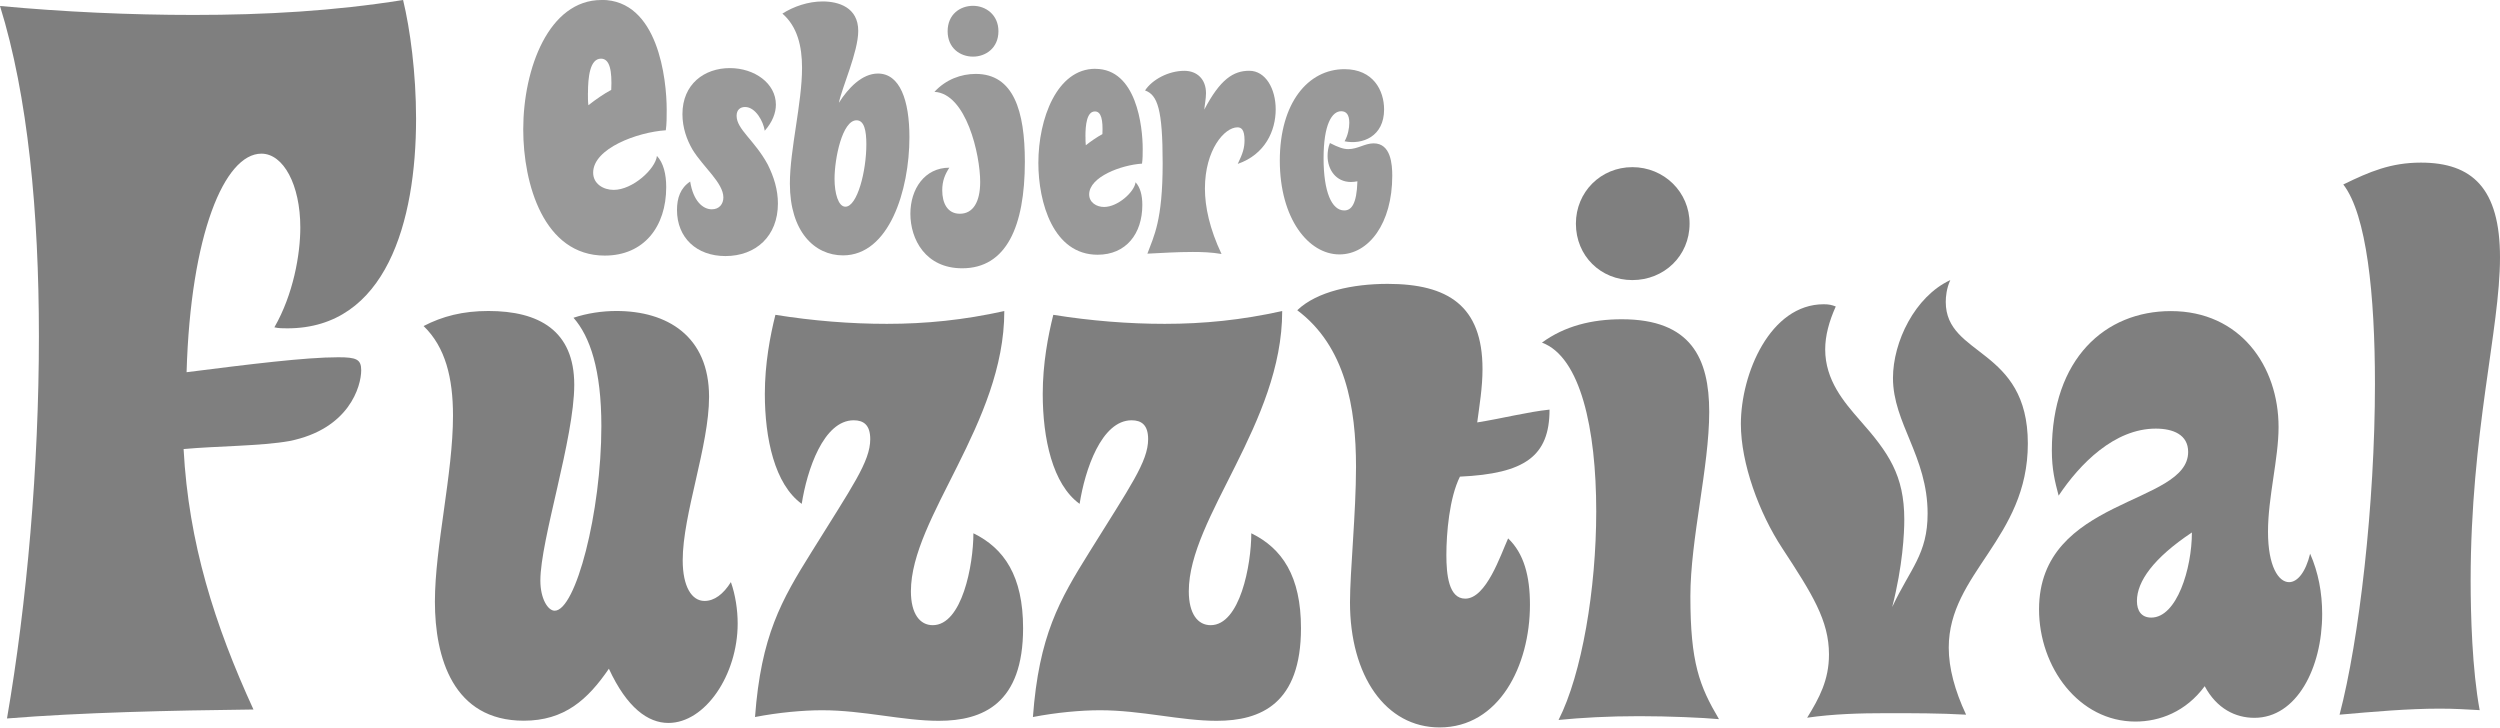 <?xml version="1.0" encoding="UTF-8" standalone="no"?>
<!-- Created with Inkscape (http://www.inkscape.org/) -->

<svg
   width="46.843mm"
   height="13.632mm"
   viewBox="0 0 46.843 13.632"
   version="1.1"
   id="svg5"
   xmlns="http://www.w3.org/2000/svg"
   xmlns:svg="http://www.w3.org/2000/svg">
  <defs
     id="defs2" />
  <g
     id="layer1"
     transform="translate(-50.783,-112.837)">
    <g
       aria-label="Fuzztival"
       id="text790"
       style="font-size:14.111px;font-family:Roboto;-inkscape-font-specification:Roboto;fill:#000000;fill-opacity:0.5;stroke-linecap:square;paint-order:stroke fill markers">
      <path
         d="m 58.336,112.837 c -1.29,0.206 -2.58,0.28 -3.926,0.28 -1.178,0 -2.431,-0.056 -3.627,-0.168 0.524,1.683 0.729,3.87 0.729,6.189 0,2.431 -0.224,4.992 -0.598,7.161 1.384,-0.112 3.066,-0.15 4.618,-0.168 -0.729,-1.589 -1.215,-3.122 -1.309,-4.88 0.598,-0.056 1.458,-0.056 1.982,-0.15 1.122,-0.224 1.346,-1.028 1.346,-1.327 0,-0.206 -0.093,-0.243 -0.43,-0.243 -0.617,0 -1.664,0.131 -2.842,0.28 0.075,-2.58 0.71,-4.095 1.402,-4.095 0.411,0 0.729,0.58 0.729,1.384 0,0.505 -0.131,1.253 -0.486,1.87 0.075,0.019 0.168,0.019 0.243,0.019 1.851,0 2.412,-2.001 2.412,-3.926 0,-0.86 -0.112,-1.683 -0.243,-2.225 z"
         style="font-size:18.697px;fill:#000000;fill-opacity:0.5"
         id="path976" />
      <path
         d="m 58.721,118.947 c 0.409,0.395 0.55,0.974 0.55,1.679 0,1.087 -0.339,2.455 -0.339,3.485 0,1.044 0.339,2.23 1.665,2.23 0.762,0 1.199,-0.395 1.595,-0.974 0.339,0.734 0.734,1.016 1.115,1.016 0.691,0 1.298,-0.903 1.298,-1.863 0,-0.254 -0.042,-0.536 -0.127,-0.776 -0.141,0.226 -0.31,0.353 -0.494,0.353 -0.24,0 -0.409,-0.268 -0.409,-0.762 0,-0.861 0.494,-2.145 0.494,-3.062 0,-1.143 -0.79,-1.609 -1.736,-1.609 -0.268,0 -0.55,0.042 -0.804,0.127 0.31,0.353 0.522,0.974 0.522,2.032 0,1.609 -0.48,3.457 -0.875,3.457 -0.127,0 -0.268,-0.226 -0.268,-0.564 0,-0.762 0.635,-2.667 0.635,-3.669 0,-1.016 -0.663,-1.383 -1.609,-1.383 -0.48,0 -0.861,0.099 -1.214,0.282 z"
         style="font-family:'Heavy Heap';-inkscape-font-specification:'Heavy Heap';fill:#000000;fill-opacity:0.5"
         id="path978" />
      <path
         d="m 69.601,118.665 c -0.762,0.169 -1.468,0.24 -2.201,0.24 -0.677,0 -1.383,-0.056 -2.088,-0.169 -0.099,0.395 -0.198,0.917 -0.198,1.482 0,0.833 0.183,1.693 0.691,2.06 0.099,-0.635 0.409,-1.566 0.974,-1.566 0.183,0 0.31,0.085 0.31,0.353 0,0.423 -0.339,0.889 -1.101,2.117 -0.564,0.903 -0.945,1.566 -1.058,3.09 0.437,-0.085 0.903,-0.127 1.256,-0.127 0.776,0 1.51,0.198 2.187,0.198 0.833,0 1.58,-0.325 1.58,-1.736 0,-0.974 -0.353,-1.496 -0.931,-1.778 0,0.593 -0.212,1.722 -0.762,1.722 -0.24,0 -0.409,-0.212 -0.409,-0.635 0,-1.383 1.75,-3.147 1.75,-5.249 z"
         style="font-family:'Heavy Heap';-inkscape-font-specification:'Heavy Heap';fill:#000000;fill-opacity:0.5"
         id="path980" />
      <path
         d="m 74.808,118.665 c -0.762,0.169 -1.468,0.24 -2.201,0.24 -0.677,0 -1.383,-0.056 -2.088,-0.169 -0.099,0.395 -0.198,0.917 -0.198,1.482 0,0.833 0.183,1.693 0.691,2.06 0.099,-0.635 0.409,-1.566 0.974,-1.566 0.183,0 0.31,0.085 0.31,0.353 0,0.423 -0.339,0.889 -1.101,2.117 -0.564,0.903 -0.945,1.566 -1.058,3.09 0.437,-0.085 0.903,-0.127 1.256,-0.127 0.776,0 1.51,0.198 2.187,0.198 0.833,0 1.58,-0.325 1.58,-1.736 0,-0.974 -0.353,-1.496 -0.931,-1.778 0,0.593 -0.212,1.722 -0.762,1.722 -0.24,0 -0.409,-0.212 -0.409,-0.635 0,-1.383 1.75,-3.147 1.75,-5.249 z"
         style="font-family:'Heavy Heap';-inkscape-font-specification:'Heavy Heap';fill:#000000;fill-opacity:0.5"
         id="path982" />
      <path
         d="m 78.561,119.751 c 0,-1.185 -0.649,-1.595 -1.778,-1.595 -0.649,0 -1.326,0.141 -1.693,0.494 0.903,0.677 1.101,1.82 1.101,2.935 0,0.861 -0.113,1.961 -0.113,2.54 0,1.369 0.663,2.342 1.679,2.342 1.115,0 1.693,-1.157 1.693,-2.3 0,-0.536 -0.113,-0.96 -0.409,-1.242 -0.141,0.31 -0.409,1.129 -0.804,1.129 -0.31,0 -0.353,-0.452 -0.353,-0.818 0,-0.409 0.056,-1.072 0.254,-1.468 1.214,-0.056 1.679,-0.381 1.679,-1.256 -0.409,0.042 -0.903,0.169 -1.355,0.24 0.042,-0.325 0.099,-0.649 0.099,-1.002 z"
         style="font-family:'Heavy Heap';-inkscape-font-specification:'Heavy Heap';fill:#000000;fill-opacity:0.5"
         id="path984" />
      <path
         d="m 79.676,119.257 c 0.72,0.268 1.016,1.609 1.016,3.161 0,1.453 -0.268,3.048 -0.706,3.909 0.423,-0.042 0.931,-0.071 1.51,-0.071 0.55,0 1.199,0.028 1.496,0.056 -0.367,-0.621 -0.536,-1.058 -0.536,-2.3 0,-1.072 0.353,-2.427 0.353,-3.457 0,-1.002 -0.339,-1.736 -1.637,-1.736 -0.564,0 -1.072,0.127 -1.496,0.437 z m 0.635,-2.23 c 0,0.607 0.466,1.058 1.058,1.058 0.593,0 1.072,-0.452 1.072,-1.058 0,-0.593 -0.48,-1.058 -1.072,-1.058 -0.593,0 -1.058,0.466 -1.058,1.058 z"
         style="font-family:'Heavy Heap';-inkscape-font-specification:'Heavy Heap';fill:#000000;fill-opacity:0.5"
         id="path986" />
      <path
         d="m 87.324,118.086 c -0.663,0.31 -1.072,1.157 -1.072,1.834 0,0.847 0.649,1.468 0.649,2.54 0,0.762 -0.325,1.03 -0.663,1.75 0.198,-0.776 0.226,-1.383 0.226,-1.637 0,-0.833 -0.296,-1.256 -0.833,-1.863 -0.296,-0.339 -0.649,-0.748 -0.649,-1.326 0,-0.254 0.071,-0.522 0.198,-0.804 -0.071,-0.028 -0.127,-0.042 -0.226,-0.042 -1.002,0 -1.552,1.298 -1.552,2.244 0,0.734 0.339,1.665 0.776,2.328 0.564,0.861 0.875,1.355 0.875,1.99 0,0.48 -0.183,0.818 -0.409,1.185 0.494,-0.071 0.988,-0.085 1.496,-0.085 0.494,0 0.988,0 1.482,0.028 -0.212,-0.452 -0.325,-0.875 -0.325,-1.256 0,-1.397 1.482,-2.046 1.482,-3.824 0,-1.806 -1.538,-1.623 -1.538,-2.653 0,-0.099 0.014,-0.254 0.085,-0.409 z"
         style="font-family:'Heavy Heap';-inkscape-font-specification:'Heavy Heap';fill:#000000;fill-opacity:0.5"
         id="path988" />
      <path
         d="m 94.069,123.209 c -0.085,0.353 -0.24,0.536 -0.395,0.536 -0.198,0 -0.395,-0.296 -0.395,-0.945 0,-0.649 0.198,-1.369 0.198,-1.961 0,-1.143 -0.72,-2.173 -2.018,-2.173 -1.228,0 -2.23,0.889 -2.23,2.611 0,0.353 0.056,0.579 0.127,0.847 0.395,-0.593 1.044,-1.256 1.82,-1.256 0.325,0 0.607,0.113 0.607,0.437 0,1.002 -2.794,0.847 -2.794,2.949 0,1.087 0.748,2.103 1.806,2.103 0.452,0 0.945,-0.183 1.298,-0.663 0.226,0.423 0.579,0.593 0.931,0.593 0.79,0 1.27,-0.931 1.27,-1.947 0,-0.395 -0.071,-0.776 -0.226,-1.129 z m -3.246,0.889 c 0,-0.367 0.31,-0.804 1.03,-1.284 0,0.677 -0.282,1.595 -0.762,1.595 -0.183,0 -0.268,-0.127 -0.268,-0.31 z"
         style="font-family:'Heavy Heap';-inkscape-font-specification:'Heavy Heap';fill:#000000;fill-opacity:0.5"
         id="path990" />
      <path
         d="m 94.69,116.294 c 0.437,0.564 0.593,2.06 0.593,3.739 0,2.244 -0.296,4.798 -0.663,6.195 0.635,-0.056 1.284,-0.113 1.877,-0.113 0.282,0 0.494,0.014 0.748,0.028 -0.141,-0.762 -0.169,-1.792 -0.169,-2.427 0,-2.766 0.55,-4.713 0.55,-6.054 0,-1.298 -0.522,-1.778 -1.482,-1.778 -0.564,0 -0.96,0.169 -1.453,0.409 z"
         style="font-family:'Heavy Heap';-inkscape-font-specification:'Heavy Heap';fill:#000000;fill-opacity:0.5"
         id="path992" />
    </g>
    <g
       aria-label="esbjerg"
       id="text916"
       style="font-size:6.345px;font-family:Roboto;-inkscape-font-specification:Roboto;fill:#000000;fill-opacity:0.4;stroke-width:0.45;stroke-linecap:square;paint-order:stroke fill markers">
      <path
         d="m 62.053,112.837 c -0.986,0 -1.466,1.283 -1.466,2.425 0,1.021 0.384,2.364 1.527,2.364 0.733,0 1.152,-0.541 1.152,-1.283 0,-0.244 -0.052,-0.454 -0.174,-0.585 -0.026,0.244 -0.454,0.637 -0.811,0.637 -0.192,0 -0.384,-0.113 -0.384,-0.323 0,-0.454 0.829,-0.759 1.361,-0.794 0.017,-0.113 0.017,-0.253 0.017,-0.384 0,-0.567 -0.157,-2.059 -1.221,-2.059 z m -0.253,1.745 c 0,-0.297 0.035,-0.646 0.244,-0.646 0.166,0 0.209,0.227 0.192,0.585 -0.131,0.07 -0.297,0.183 -0.428,0.288 -0.009,-0.061 -0.009,-0.148 -0.009,-0.227 z"
         style="font-size:8.725px;fill:#000000;fill-opacity:0.4"
         id="path995" />
      <path
         d="m 65.112,115.287 c 0.146,-0.165 0.209,-0.336 0.209,-0.489 0,-0.4 -0.4,-0.685 -0.863,-0.685 -0.476,0 -0.888,0.298 -0.888,0.863 0,0.254 0.082,0.482 0.19,0.666 0.203,0.33 0.577,0.622 0.577,0.895 0,0.121 -0.076,0.222 -0.216,0.222 -0.171,0 -0.349,-0.159 -0.406,-0.52 -0.184,0.121 -0.247,0.311 -0.247,0.533 0,0.52 0.368,0.863 0.907,0.863 0.571,0 0.984,-0.374 0.984,-0.984 0,-0.26 -0.076,-0.501 -0.19,-0.73 -0.247,-0.457 -0.584,-0.66 -0.584,-0.914 0,-0.114 0.07,-0.165 0.159,-0.165 0.197,0 0.343,0.273 0.368,0.444 z"
         style="font-family:'Heavy Heap';-inkscape-font-specification:'Heavy Heap';fill:#000000;fill-opacity:0.4"
         id="path997" />
      <path
         d="m 66.502,114.761 c 0.057,-0.286 0.362,-0.952 0.362,-1.345 0,-0.444 -0.374,-0.552 -0.666,-0.552 -0.273,0 -0.546,0.095 -0.755,0.228 0.279,0.241 0.368,0.609 0.368,1.015 0,0.666 -0.228,1.529 -0.228,2.17 0,0.901 0.463,1.345 0.996,1.345 0.863,0 1.244,-1.218 1.244,-2.214 0,-0.692 -0.178,-1.193 -0.59,-1.193 -0.298,0 -0.558,0.273 -0.73,0.546 z m -0.082,1.428 c 0,-0.387 0.146,-1.098 0.412,-1.098 0.146,0 0.184,0.197 0.184,0.451 0,0.508 -0.171,1.168 -0.393,1.168 -0.133,0 -0.203,-0.254 -0.203,-0.52 z"
         style="font-family:'Heavy Heap';-inkscape-font-specification:'Heavy Heap';fill:#000000;fill-opacity:0.4"
         id="path999" />
      <path
         d="m 68.571,115.979 c -0.463,0 -0.73,0.4 -0.73,0.863 0,0.482 0.286,1.022 0.971,1.022 0.825,0 1.174,-0.78 1.174,-1.999 0,-0.945 -0.209,-1.643 -0.92,-1.643 -0.273,0 -0.558,0.102 -0.774,0.336 0.596,0.032 0.857,1.174 0.857,1.688 0,0.374 -0.133,0.596 -0.381,0.596 -0.235,0 -0.33,-0.203 -0.33,-0.438 0,-0.178 0.051,-0.298 0.133,-0.425 z m -0.032,-2.557 c 0,0.317 0.235,0.476 0.476,0.476 0.235,0 0.476,-0.159 0.476,-0.476 0,-0.311 -0.241,-0.476 -0.476,-0.476 -0.241,0 -0.476,0.159 -0.476,0.476 z"
         style="font-family:'Heavy Heap';-inkscape-font-specification:'Heavy Heap';fill:#000000;fill-opacity:0.4"
         id="path1001" />
      <path
         d="m 71.305,114.126 c -0.717,0 -1.066,0.933 -1.066,1.764 0,0.742 0.279,1.72 1.11,1.72 0.533,0 0.838,-0.393 0.838,-0.933 0,-0.178 -0.038,-0.33 -0.127,-0.425 -0.019,0.178 -0.33,0.463 -0.59,0.463 -0.14,0 -0.279,-0.083 -0.279,-0.235 0,-0.33 0.603,-0.552 0.99,-0.577 0.013,-0.083 0.013,-0.184 0.013,-0.279 0,-0.412 -0.114,-1.497 -0.888,-1.497 z m -0.184,1.269 c 0,-0.216 0.025,-0.47 0.178,-0.47 0.121,0 0.152,0.165 0.14,0.425 -0.095,0.051 -0.216,0.133 -0.311,0.209 -0.006,-0.044 -0.006,-0.108 -0.006,-0.165 z"
         style="font-family:'Heavy Heap';-inkscape-font-specification:'Heavy Heap';fill:#000000;fill-opacity:0.4"
         id="path1003" />
      <path
         d="m 73.348,114.894 c 0.006,-0.089 0.032,-0.203 0.032,-0.311 0,-0.266 -0.171,-0.419 -0.406,-0.419 -0.298,0 -0.603,0.165 -0.736,0.368 0.235,0.083 0.33,0.355 0.33,1.364 0,1.079 -0.165,1.364 -0.286,1.694 0.273,-0.013 0.546,-0.032 0.85,-0.032 0.171,0 0.355,0.006 0.539,0.038 -0.222,-0.47 -0.311,-0.882 -0.311,-1.225 0,-0.73 0.368,-1.148 0.609,-1.148 0.07,0 0.133,0.038 0.133,0.241 0,0.146 -0.032,0.247 -0.127,0.444 0.514,-0.178 0.711,-0.622 0.711,-1.022 0,-0.387 -0.19,-0.723 -0.495,-0.723 -0.298,0 -0.546,0.159 -0.844,0.73 z"
         style="font-family:'Heavy Heap';-inkscape-font-specification:'Heavy Heap';fill:#000000;fill-opacity:0.4"
         id="path1005" />
      <path
         d="m 75.975,115.484 c 0.336,0.07 0.742,-0.089 0.742,-0.596 0,-0.355 -0.203,-0.755 -0.742,-0.755 -0.685,0 -1.212,0.635 -1.212,1.713 0,1.091 0.539,1.758 1.117,1.758 0.552,0 0.99,-0.584 0.99,-1.472 0,-0.216 -0.025,-0.609 -0.349,-0.609 -0.165,0 -0.298,0.108 -0.476,0.108 -0.089,0 -0.184,-0.032 -0.343,-0.114 -0.032,0.076 -0.044,0.165 -0.044,0.241 0,0.26 0.159,0.489 0.438,0.489 0.044,0 0.082,-0.006 0.121,-0.013 -0.013,0.431 -0.114,0.546 -0.247,0.546 -0.235,0 -0.387,-0.349 -0.387,-0.977 0,-0.641 0.159,-0.882 0.33,-0.882 0.095,0 0.152,0.064 0.152,0.216 0,0.102 -0.025,0.235 -0.089,0.349 z"
         style="font-family:'Heavy Heap';-inkscape-font-specification:'Heavy Heap';fill:#000000;fill-opacity:0.4"
         id="path1007" />
    </g>
  </g>
</svg>
